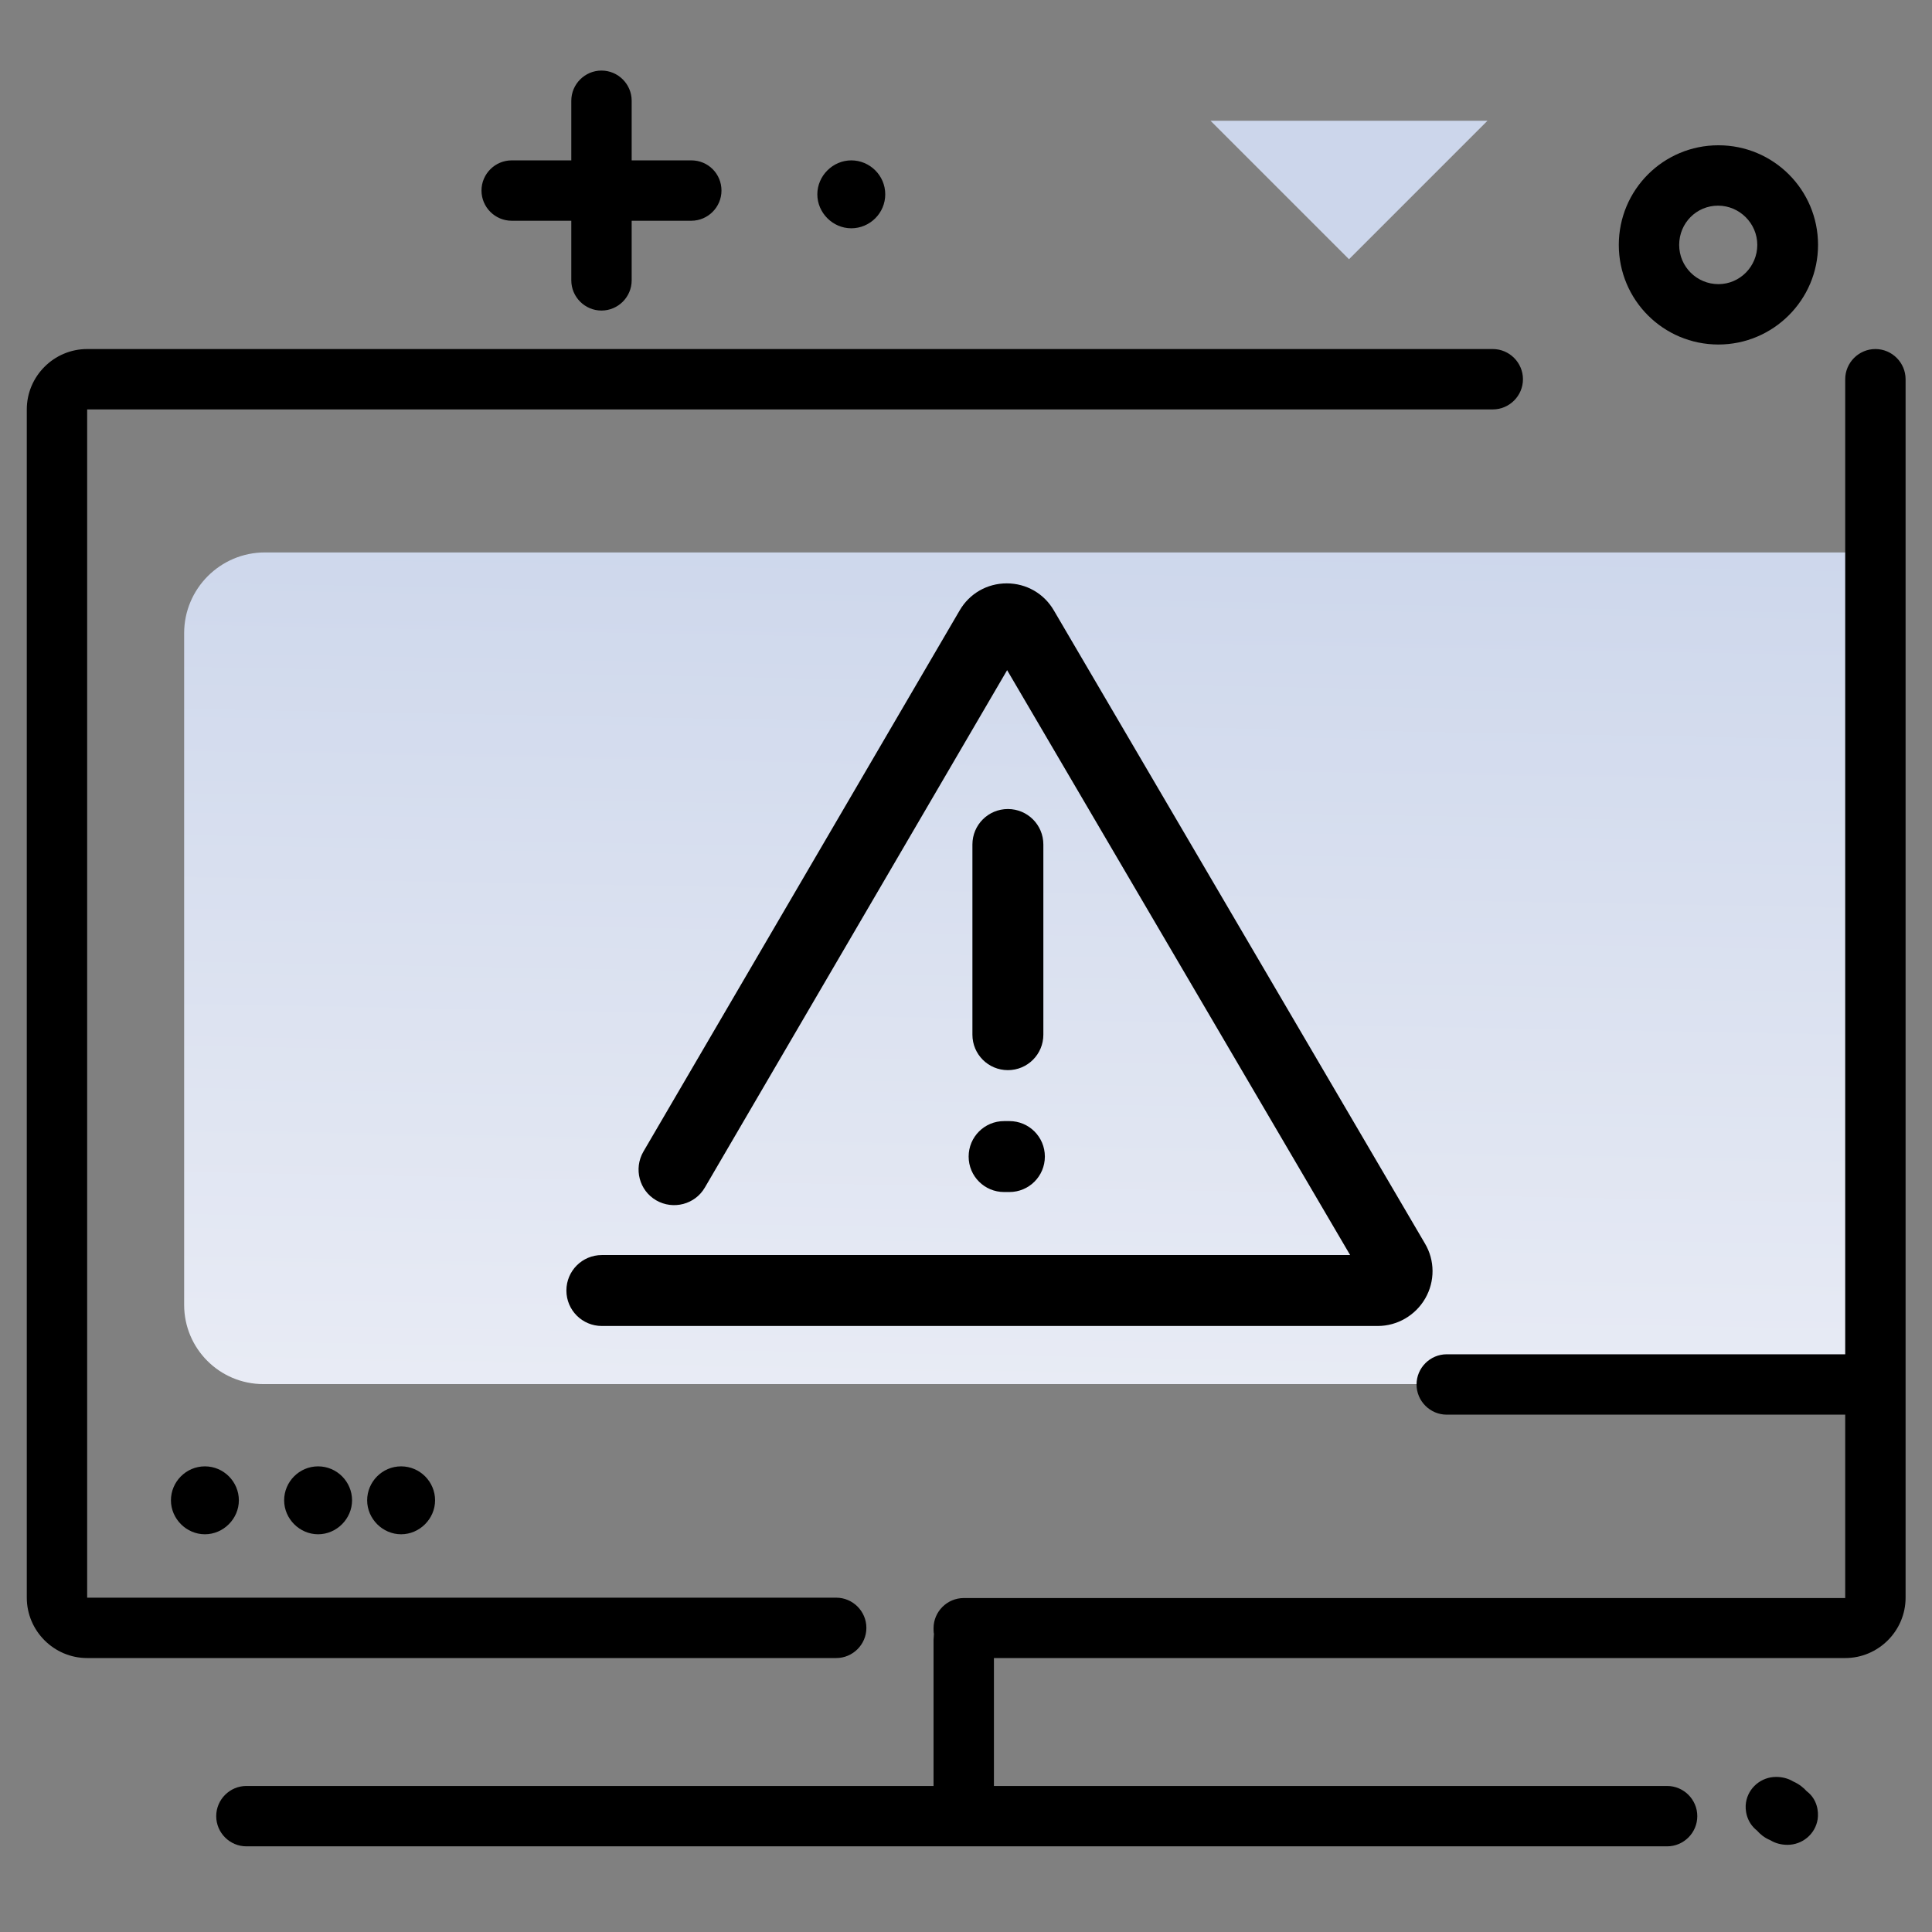 <svg version="1.1" id="Layer_1" xmlns="http://www.w3.org/2000/svg" xmlns:xlink="http://www.w3.org/1999/xlink" x="0px" y="0px" viewBox="0 0 512 512" enable-background="new 0 0 512 512" xml:space="preserve">
<rect x="0" y="0" width="512" height="512" fill="#808080" stroke="none"/>
<linearGradient id="SVGID_1_" gradientUnits="userSpaceOnUse" x1="271.035" y1="376.049" x2="275.578" y2="130.71" class="gradient-element">
	<stop offset="0" class="primary-color-gradient" style="stop-color: rgb(233, 236, 245)"></stop>
	<stop offset="1" class="secondary-color-gradient" style="stop-color: rgb(204, 214, 235)"></stop>
</linearGradient>
<path fill="url(#SVGID_1_)" d="M497.3,366.8H69.8c-11.6,0-21-9.4-21-21V167.8c0-11.8,9.6-21.4,21.4-21.4h427.1V366.8z"></path>
<path fill="rgb(204, 214, 235)" class="secondary-color" d="M394.2,32l-36.7,36.7L320.8,32H394.2z"></path>
<path d="M191.2,50.5c0,4.4-3.6,8-8,8h-15.8v15.8c0,4.4-3.6,8-8,8s-8-3.6-8-8V58.5h-15.8c-4.4,0-8-3.6-8-8s3.6-8,8-8h15.8V26.7
	c0-4.4,3.6-8,8-8s8,3.6,8,8v15.8h15.8C187.7,42.5,191.2,46.1,191.2,50.5z M234.6,51.5c0,5-4.1,9-9,9s-9-4.1-9-9s4.1-9,9-9
	S234.6,46.5,234.6,51.5z M455.4,91.3c-14.6,0-26.4-11.8-26.4-26.4s11.8-26.4,26.4-26.4s26.4,11.8,26.4,26.4S469.9,91.3,455.4,91.3z
	 M465.7,64.9c0-5.7-4.7-10.4-10.4-10.4S445,59.1,445,64.9s4.7,10.4,10.4,10.4S465.7,70.6,465.7,64.9z M481.7,482.1
	c-0.6,3.9-4,6.8-8,6.8c-1.6,0-3.2-0.4-4.5-1.2c-1.7-0.7-2.8-1.7-3.6-2.6c-2.8-2.2-3.2-5.5-2.9-7.4c0.6-3.9,4-6.8,8-6.8
	c1.6,0,3.2,0.4,4.5,1.2c1.6,0.7,2.8,1.7,3.6,2.6C481.6,476.8,482,480.1,481.7,482.1z"></path>
<path d="M505,100.5v322.9c0,8.8-7.2,16-16,16H263.4v33.9h178.4c4.4,0,8,3.6,8,8s-3.6,8-8,8H65.3c-4.4,0-8-3.6-8-8s3.6-8,8-8h182.1
	v-38.8c0-0.5,0.1-1,0.1-1.5c-0.1-0.5-0.1-1-0.1-1.5c0-4.4,3.6-8,8-8H489v-48.6H383.4c-4.4,0-8-3.6-8-8s3.6-8,8-8H489V100.5
	c0-4.4,3.6-8,8-8S505,96.1,505,100.5z M54.3,388.6c5,0,9,4.1,9,9s-4.1,9-9,9s-9-4.1-9-9S49.3,388.6,54.3,388.6z M84.3,388.6
	c5,0,9,4.1,9,9s-4.1,9-9,9s-9-4.1-9-9S79.3,388.6,84.3,388.6z M106.3,388.6c5,0,9,4.1,9,9s-4.1,9-9,9s-9-4.1-9-9
	S101.3,388.6,106.3,388.6z M229.6,431.4c0-4.4-3.6-8-8-8H23.1V108.5h372.5c4.4,0,8-3.6,8-8s-3.6-8-8-8H23.1c-8.8,0-16,7.2-16,16
	v314.9c0,8.8,7.2,16,16,16h198.5C226,439.4,229.6,435.8,229.6,431.4z M150.1,342c0,5.2,4.2,9.4,9.4,9.4h205.6c5.2,0,10-2.8,12.6-7.3
	s2.6-10.1-0.1-14.6l-98.3-167.7c-2.6-4.5-7.3-7.2-12.5-7.2c0,0,0,0,0,0c-5.2,0-9.9,2.7-12.5,7.2l-83.8,143.4
	c-2.6,4.5-1.1,10.3,3.4,12.9c4.5,2.6,10.3,1.1,12.9-3.4l80.1-137.1l90.9,155H159.5C154.3,332.6,150.1,336.8,150.1,342z M267.1,283.6
	c5.2,0,9.4-4.2,9.4-9.4v-50.4c0-5.2-4.2-9.4-9.4-9.4s-9.4,4.2-9.4,9.4v50.4C257.7,279.4,261.9,283.6,267.1,283.6z M266.1,315.9h1.4
	c5.2,0,9.4-4.2,9.4-9.4s-4.2-9.4-9.4-9.4h-1.4c-5.2,0-9.4,4.2-9.4,9.4S260.9,315.9,266.1,315.9z"></path>
</svg>